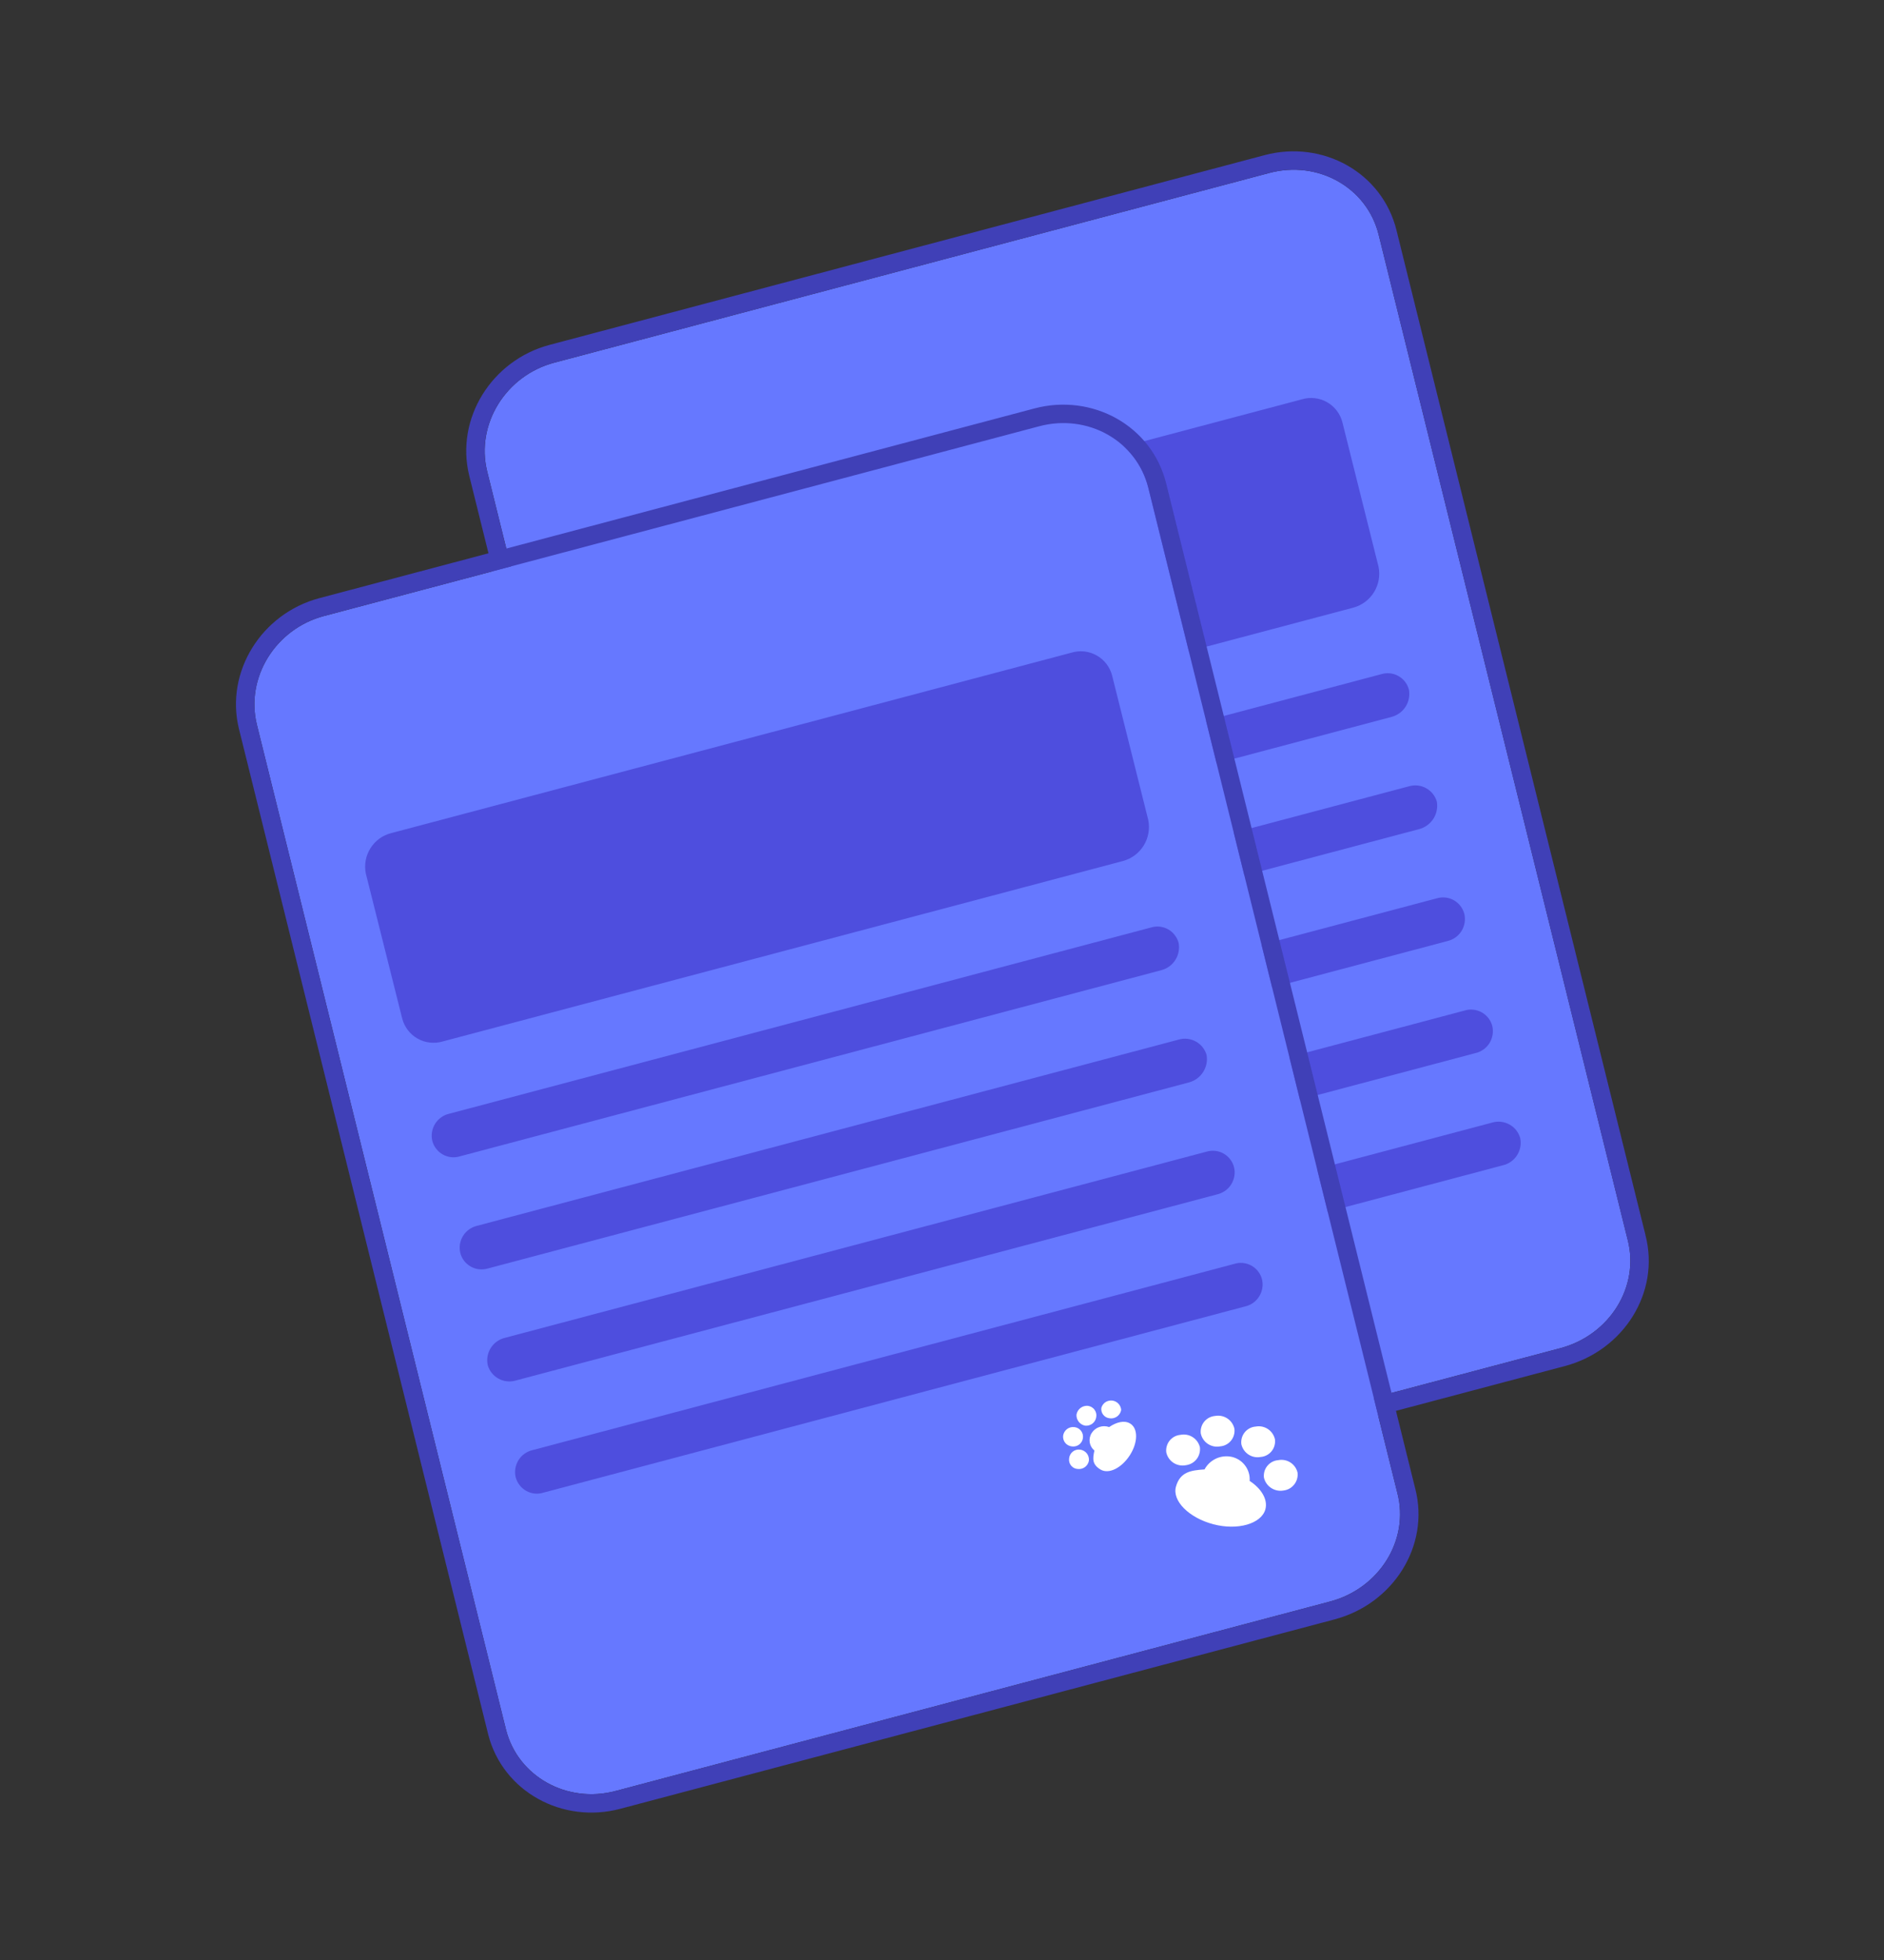 <svg width="50" height="52" viewBox="0 0 50 52" fill="none" xmlns="http://www.w3.org/2000/svg">
<rect x="0" y="0" width="50" height="52" fill="#333333" stroke="none"/>
<path d="M22.447 40.795L41.414 35.767C42.718 35.419 43.52 34.138 43.197 32.89L36.588 6.227C36.279 4.973 34.981 4.246 33.691 4.588L14.71 9.622C13.421 9.964 12.625 11.259 12.928 12.499L19.542 39.176C19.859 40.41 21.157 41.137 22.447 40.795Z" fill="#6678FF"/>
<path fill-rule="evenodd" clip-rule="evenodd" d="M41.414 35.767L22.447 40.795C21.157 41.137 19.859 40.41 19.542 39.176L12.927 12.499C12.624 11.259 13.42 9.964 14.71 9.622L33.691 4.588C34.98 4.246 36.279 4.974 36.588 6.227L43.196 32.891C43.52 34.138 42.717 35.419 41.414 35.767ZM43.67 32.768C43.67 32.769 43.67 32.77 43.67 32.771C44.065 34.302 43.077 35.829 41.54 36.24L41.539 36.24L22.572 41.268C21.039 41.675 19.458 40.813 19.069 39.298L19.068 39.296L12.452 12.615C12.082 11.101 13.053 9.556 14.585 9.15C14.585 9.15 14.585 9.15 14.585 9.15L33.566 4.115C35.1 3.709 36.683 4.572 37.062 6.11M43.67 32.768L37.062 6.11Z" fill="#4040B7"/>
<path d="M35.914 16.122L17.862 20.909C17.752 20.942 17.635 20.953 17.521 20.94C17.406 20.927 17.295 20.891 17.194 20.834C17.093 20.777 17.005 20.701 16.935 20.609C16.865 20.517 16.814 20.412 16.785 20.3L15.82 16.455C15.773 16.224 15.817 15.983 15.943 15.783C16.069 15.582 16.268 15.439 16.497 15.381L34.549 10.595C34.66 10.561 34.776 10.551 34.891 10.564C35.006 10.576 35.117 10.612 35.217 10.669C35.318 10.726 35.406 10.803 35.476 10.894C35.547 10.986 35.598 11.091 35.626 11.203L36.585 15.034C36.633 15.267 36.59 15.509 36.465 15.711C36.341 15.913 36.144 16.06 35.914 16.122V16.122Z" fill="#4E4EDE"/>
<path d="M36.942 19.017L18.321 23.957C18.246 23.98 18.167 23.988 18.088 23.98C18.01 23.972 17.934 23.948 17.865 23.91C17.797 23.872 17.736 23.82 17.688 23.758C17.64 23.696 17.605 23.624 17.585 23.548V23.548C17.566 23.471 17.564 23.392 17.576 23.314C17.589 23.236 17.617 23.161 17.659 23.094C17.701 23.027 17.755 22.969 17.82 22.923C17.884 22.877 17.957 22.845 18.034 22.827L36.655 17.887C36.73 17.864 36.809 17.856 36.887 17.864C36.966 17.872 37.041 17.895 37.11 17.934C37.179 17.972 37.239 18.024 37.288 18.086C37.336 18.148 37.371 18.22 37.391 18.296V18.296C37.42 18.45 37.39 18.61 37.307 18.744C37.224 18.877 37.093 18.974 36.942 19.017V19.017Z" fill="#4E4EDE"/>
<path d="M37.67 21.995L19.049 26.936C18.975 26.957 18.897 26.963 18.82 26.953C18.743 26.944 18.668 26.919 18.601 26.88C18.534 26.842 18.475 26.79 18.428 26.728C18.381 26.666 18.346 26.596 18.327 26.521V26.521C18.309 26.444 18.306 26.364 18.319 26.286C18.331 26.208 18.36 26.134 18.401 26.066C18.443 25.999 18.498 25.941 18.562 25.896C18.627 25.85 18.699 25.817 18.776 25.8L37.397 20.86C37.549 20.817 37.712 20.835 37.85 20.912C37.987 20.988 38.09 21.117 38.133 21.268V21.268C38.16 21.425 38.127 21.587 38.042 21.721C37.956 21.855 37.824 21.953 37.67 21.995Z" fill="#4E4EDE"/>
<path d="M38.413 24.967L19.792 29.907C19.64 29.95 19.477 29.931 19.339 29.855C19.201 29.778 19.099 29.65 19.055 29.498C19.021 29.341 19.051 29.176 19.137 29.04C19.224 28.904 19.361 28.807 19.519 28.771L38.139 23.831C38.214 23.81 38.292 23.804 38.369 23.813C38.446 23.823 38.521 23.848 38.588 23.886C38.655 23.925 38.714 23.977 38.761 24.038C38.808 24.1 38.842 24.171 38.862 24.246C38.88 24.323 38.883 24.402 38.87 24.48C38.857 24.558 38.829 24.633 38.788 24.7C38.746 24.767 38.691 24.825 38.627 24.871C38.562 24.917 38.49 24.949 38.413 24.967V24.967Z" fill="#4E4EDE"/>
<path d="M39.155 27.94L20.534 32.881C20.459 32.904 20.38 32.912 20.301 32.904C20.223 32.896 20.147 32.872 20.078 32.834C20.009 32.796 19.949 32.744 19.901 32.682C19.853 32.62 19.817 32.548 19.798 32.472C19.779 32.395 19.776 32.315 19.789 32.237C19.802 32.16 19.83 32.085 19.872 32.018C19.913 31.951 19.968 31.893 20.032 31.847C20.097 31.801 20.17 31.769 20.247 31.751L38.867 26.811C38.943 26.787 39.022 26.779 39.1 26.788C39.178 26.796 39.254 26.819 39.323 26.858C39.392 26.896 39.452 26.948 39.501 27.01C39.549 27.072 39.584 27.143 39.604 27.22V27.22C39.622 27.296 39.625 27.376 39.612 27.454C39.599 27.532 39.572 27.607 39.53 27.674C39.488 27.741 39.433 27.799 39.369 27.845C39.304 27.89 39.232 27.923 39.155 27.94V27.94Z" fill="#4E4EDE"/>
<path d="M39.881 30.917L21.26 35.857C21.186 35.879 21.108 35.885 21.03 35.875C20.953 35.866 20.879 35.841 20.812 35.802C20.744 35.764 20.686 35.712 20.639 35.65C20.592 35.588 20.558 35.518 20.538 35.443V35.443C20.52 35.366 20.517 35.286 20.53 35.208C20.542 35.13 20.57 35.055 20.612 34.988C20.654 34.921 20.709 34.863 20.773 34.817C20.837 34.772 20.91 34.739 20.987 34.722L39.608 29.781C39.76 29.738 39.922 29.757 40.06 29.834C40.199 29.91 40.3 30.038 40.344 30.19V30.19C40.379 30.348 40.349 30.513 40.262 30.649C40.176 30.785 40.039 30.881 39.881 30.917Z" fill="#4E4EDE"/>
<path d="M16.336 47.516L35.303 42.488C36.606 42.14 37.408 40.858 37.085 39.611L30.477 12.948C30.168 11.694 28.87 10.966 27.58 11.308L8.599 16.343C7.309 16.685 6.513 17.98 6.816 19.22L13.431 45.897C13.748 47.13 15.046 47.858 16.336 47.516Z" fill="#6678FF"/>
<path fill-rule="evenodd" clip-rule="evenodd" d="M35.303 42.488L16.335 47.516C15.046 47.858 13.748 47.131 13.431 45.897L6.816 19.22C6.513 17.98 7.309 16.685 8.599 16.343L27.58 11.309C28.869 10.967 30.167 11.694 30.477 12.948L37.085 39.611C37.408 40.859 36.606 42.14 35.303 42.488ZM37.558 39.489C37.559 39.489 37.559 39.49 37.559 39.491C37.954 41.022 36.965 42.55 35.429 42.96L35.428 42.961L16.46 47.989C14.928 48.395 13.346 47.534 12.957 46.019L12.957 46.017L6.341 19.336C5.971 17.822 6.942 16.277 8.473 15.87C8.473 15.87 8.473 15.87 8.473 15.87L27.454 10.836C28.989 10.429 30.572 11.293 30.951 12.831M37.558 39.489L30.951 12.831Z" fill="#4040B7"/>
<path d="M29.803 22.843L11.751 27.63C11.64 27.663 11.524 27.673 11.409 27.66C11.294 27.648 11.183 27.612 11.083 27.555C10.982 27.498 10.894 27.422 10.824 27.33C10.754 27.238 10.703 27.133 10.674 27.021L9.709 23.176C9.662 22.944 9.706 22.703 9.832 22.503C9.958 22.303 10.156 22.159 10.386 22.102L28.438 17.315C28.549 17.282 28.665 17.271 28.78 17.284C28.894 17.297 29.006 17.333 29.106 17.39C29.207 17.447 29.295 17.523 29.365 17.615C29.435 17.707 29.486 17.812 29.515 17.924L30.474 21.755C30.521 21.987 30.478 22.229 30.354 22.431C30.229 22.634 30.032 22.781 29.803 22.843V22.843Z" fill="#4E4EDE"/>
<path d="M30.83 25.737L12.21 30.677C12.134 30.701 12.055 30.709 11.977 30.701C11.899 30.693 11.823 30.669 11.754 30.631C11.685 30.593 11.625 30.541 11.577 30.479C11.528 30.416 11.493 30.345 11.473 30.269V30.269C11.455 30.192 11.452 30.112 11.465 30.034C11.478 29.956 11.506 29.882 11.547 29.815C11.589 29.748 11.644 29.689 11.708 29.644C11.773 29.598 11.845 29.565 11.922 29.548L30.543 24.608C30.619 24.584 30.698 24.576 30.776 24.584C30.854 24.592 30.93 24.616 30.999 24.654C31.068 24.693 31.128 24.744 31.176 24.807C31.225 24.869 31.26 24.94 31.28 25.016V25.016C31.309 25.171 31.279 25.331 31.195 25.464C31.112 25.598 30.982 25.695 30.83 25.737V25.737Z" fill="#4E4EDE"/>
<path d="M31.559 28.716L12.938 33.656C12.864 33.677 12.785 33.683 12.708 33.674C12.631 33.664 12.557 33.64 12.49 33.601C12.422 33.562 12.363 33.511 12.316 33.449C12.269 33.387 12.235 33.316 12.216 33.241V33.241C12.198 33.164 12.195 33.085 12.207 33.007C12.22 32.929 12.248 32.854 12.29 32.787C12.332 32.72 12.386 32.662 12.451 32.616C12.515 32.571 12.588 32.538 12.665 32.52L31.286 27.58C31.438 27.537 31.6 27.556 31.738 27.633C31.876 27.709 31.978 27.837 32.022 27.989V27.989C32.049 28.146 32.016 28.307 31.93 28.442C31.845 28.576 31.712 28.674 31.559 28.716Z" fill="#4E4EDE"/>
<path d="M32.301 31.688L13.68 36.628C13.529 36.671 13.366 36.652 13.228 36.575C13.09 36.499 12.988 36.371 12.944 36.219C12.91 36.061 12.939 35.897 13.026 35.76C13.113 35.624 13.25 35.528 13.407 35.492L32.028 30.552C32.103 30.531 32.181 30.525 32.258 30.534C32.335 30.544 32.409 30.568 32.477 30.607C32.544 30.646 32.603 30.697 32.65 30.759C32.697 30.821 32.731 30.892 32.75 30.967C32.769 31.044 32.772 31.123 32.759 31.201C32.746 31.279 32.718 31.354 32.676 31.421C32.635 31.488 32.58 31.546 32.515 31.592C32.451 31.637 32.378 31.67 32.301 31.688V31.688Z" fill="#4E4EDE"/>
<path d="M33.043 34.661L14.422 39.601C14.347 39.625 14.268 39.633 14.19 39.625C14.112 39.617 14.036 39.593 13.967 39.555C13.898 39.516 13.838 39.465 13.79 39.402C13.741 39.34 13.706 39.269 13.686 39.193C13.668 39.116 13.665 39.036 13.678 38.958C13.691 38.88 13.719 38.806 13.76 38.739C13.802 38.671 13.857 38.613 13.921 38.568C13.986 38.522 14.058 38.489 14.135 38.472L32.756 33.532C32.831 33.508 32.91 33.5 32.989 33.508C33.067 33.516 33.143 33.54 33.212 33.578C33.281 33.617 33.341 33.668 33.389 33.73C33.438 33.793 33.473 33.864 33.492 33.94V33.94C33.511 34.017 33.514 34.097 33.501 34.175C33.488 34.253 33.46 34.327 33.418 34.394C33.377 34.461 33.322 34.52 33.258 34.565C33.193 34.611 33.12 34.644 33.043 34.661V34.661Z" fill="#4E4EDE"/>
<path d="M33.581 40.048C33.471 40.427 32.848 40.61 32.2 40.439C31.552 40.268 31.1 39.816 31.21 39.437C31.32 39.058 31.589 39.009 31.968 38.984C32.036 38.856 32.146 38.755 32.278 38.695C32.411 38.635 32.559 38.621 32.701 38.654C32.841 38.689 32.964 38.771 33.049 38.888C33.134 39.004 33.175 39.146 33.165 39.29C33.483 39.498 33.654 39.791 33.581 40.048Z" fill="white"/>
<path d="M31.466 38.874C31.352 38.895 31.235 38.871 31.139 38.807C31.043 38.743 30.976 38.644 30.952 38.531C30.945 38.476 30.95 38.419 30.966 38.366C30.981 38.312 31.007 38.262 31.043 38.218C31.078 38.175 31.122 38.139 31.172 38.113C31.221 38.087 31.275 38.072 31.331 38.067C31.443 38.045 31.559 38.067 31.654 38.129C31.75 38.19 31.818 38.286 31.845 38.397C31.851 38.453 31.847 38.51 31.831 38.565C31.816 38.619 31.79 38.67 31.755 38.715C31.719 38.759 31.676 38.796 31.626 38.823C31.576 38.85 31.522 38.867 31.466 38.874Z" fill="white"/>
<path d="M34.057 39.545C33.944 39.564 33.829 39.539 33.733 39.475C33.638 39.412 33.57 39.315 33.544 39.203C33.537 39.148 33.542 39.091 33.557 39.038C33.573 38.984 33.599 38.934 33.635 38.89C33.67 38.847 33.714 38.811 33.763 38.785C33.813 38.759 33.867 38.743 33.923 38.739C34.035 38.717 34.15 38.739 34.246 38.8C34.342 38.862 34.41 38.958 34.436 39.069C34.443 39.125 34.439 39.182 34.423 39.237C34.408 39.291 34.382 39.342 34.346 39.386C34.311 39.431 34.267 39.468 34.218 39.495C34.168 39.522 34.114 39.539 34.057 39.545Z" fill="white"/>
<path d="M33.458 38.654C33.344 38.676 33.227 38.652 33.131 38.588C33.035 38.524 32.968 38.425 32.944 38.312C32.938 38.257 32.942 38.2 32.958 38.146C32.973 38.093 33 38.043 33.035 37.999C33.07 37.956 33.114 37.92 33.164 37.894C33.213 37.868 33.267 37.852 33.323 37.848C33.437 37.826 33.554 37.85 33.65 37.914C33.746 37.978 33.813 38.077 33.837 38.19C33.843 38.245 33.839 38.302 33.823 38.356C33.808 38.409 33.782 38.459 33.746 38.503C33.711 38.546 33.667 38.582 33.617 38.608C33.568 38.634 33.514 38.65 33.458 38.654Z" fill="white"/>
<path d="M32.382 38.373C32.268 38.395 32.151 38.371 32.055 38.307C31.959 38.243 31.892 38.144 31.868 38.031C31.861 37.975 31.866 37.919 31.882 37.865C31.897 37.811 31.923 37.761 31.959 37.718C31.994 37.675 32.038 37.639 32.087 37.613C32.137 37.587 32.191 37.571 32.247 37.566C32.361 37.545 32.478 37.569 32.574 37.633C32.67 37.697 32.737 37.796 32.761 37.909C32.767 37.964 32.763 38.021 32.747 38.074C32.732 38.128 32.705 38.178 32.67 38.222C32.635 38.265 32.591 38.301 32.541 38.327C32.492 38.353 32.437 38.369 32.382 38.373V38.373Z" fill="white"/>
<path d="M29.986 37.763C30.206 37.886 30.206 38.264 29.986 38.607C29.766 38.949 29.424 39.12 29.204 38.986C28.984 38.851 28.996 38.704 29.045 38.484C28.978 38.429 28.934 38.352 28.92 38.266C28.907 38.181 28.925 38.093 28.972 38.02C29.019 37.944 29.091 37.888 29.176 37.859C29.261 37.83 29.352 37.831 29.436 37.861C29.632 37.727 29.84 37.678 29.986 37.763Z" fill="white"/>
<path d="M28.899 38.753C28.887 38.82 28.851 38.88 28.796 38.921C28.742 38.962 28.674 38.98 28.606 38.973C28.572 38.972 28.538 38.963 28.507 38.948C28.476 38.933 28.449 38.911 28.427 38.885C28.405 38.858 28.389 38.827 28.38 38.794C28.371 38.761 28.369 38.726 28.374 38.692C28.377 38.657 28.387 38.623 28.404 38.592C28.42 38.561 28.443 38.534 28.47 38.513C28.498 38.491 28.529 38.475 28.563 38.466C28.597 38.457 28.633 38.455 28.667 38.46C28.736 38.469 28.799 38.505 28.843 38.559C28.886 38.614 28.906 38.684 28.899 38.753V38.753Z" fill="white"/>
<path d="M29.755 37.408C29.743 37.477 29.704 37.539 29.647 37.58C29.59 37.621 29.519 37.639 29.45 37.628C29.416 37.625 29.384 37.615 29.354 37.599C29.325 37.583 29.299 37.561 29.279 37.535C29.258 37.509 29.243 37.478 29.235 37.446C29.226 37.414 29.224 37.38 29.23 37.347C29.248 37.287 29.287 37.235 29.339 37.2C29.392 37.166 29.455 37.151 29.518 37.158C29.58 37.165 29.638 37.194 29.682 37.24C29.725 37.286 29.751 37.345 29.755 37.408V37.408Z" fill="white"/>
<path d="M29.094 37.592C29.085 37.661 29.049 37.724 28.995 37.767C28.94 37.81 28.87 37.831 28.801 37.824C28.733 37.812 28.672 37.776 28.629 37.721C28.586 37.667 28.565 37.599 28.569 37.531C28.581 37.46 28.619 37.397 28.676 37.354C28.733 37.311 28.803 37.291 28.874 37.298C28.908 37.303 28.941 37.314 28.97 37.331C29 37.349 29.026 37.371 29.046 37.399C29.067 37.426 29.081 37.457 29.09 37.49C29.098 37.523 29.1 37.558 29.094 37.592V37.592Z" fill="white"/>
<path d="M28.74 38.154C28.735 38.188 28.724 38.221 28.707 38.25C28.689 38.279 28.667 38.305 28.639 38.326C28.612 38.346 28.581 38.361 28.548 38.369C28.515 38.378 28.48 38.379 28.446 38.374C28.413 38.371 28.38 38.361 28.35 38.345C28.32 38.33 28.293 38.308 28.272 38.282C28.25 38.256 28.234 38.226 28.224 38.193C28.214 38.161 28.211 38.127 28.214 38.093C28.223 38.024 28.259 37.961 28.314 37.917C28.369 37.874 28.438 37.854 28.508 37.861C28.542 37.864 28.576 37.874 28.607 37.89C28.638 37.907 28.665 37.93 28.687 37.957C28.709 37.985 28.725 38.016 28.734 38.05C28.743 38.084 28.745 38.119 28.74 38.154V38.154Z" fill="white"/>
</svg>

